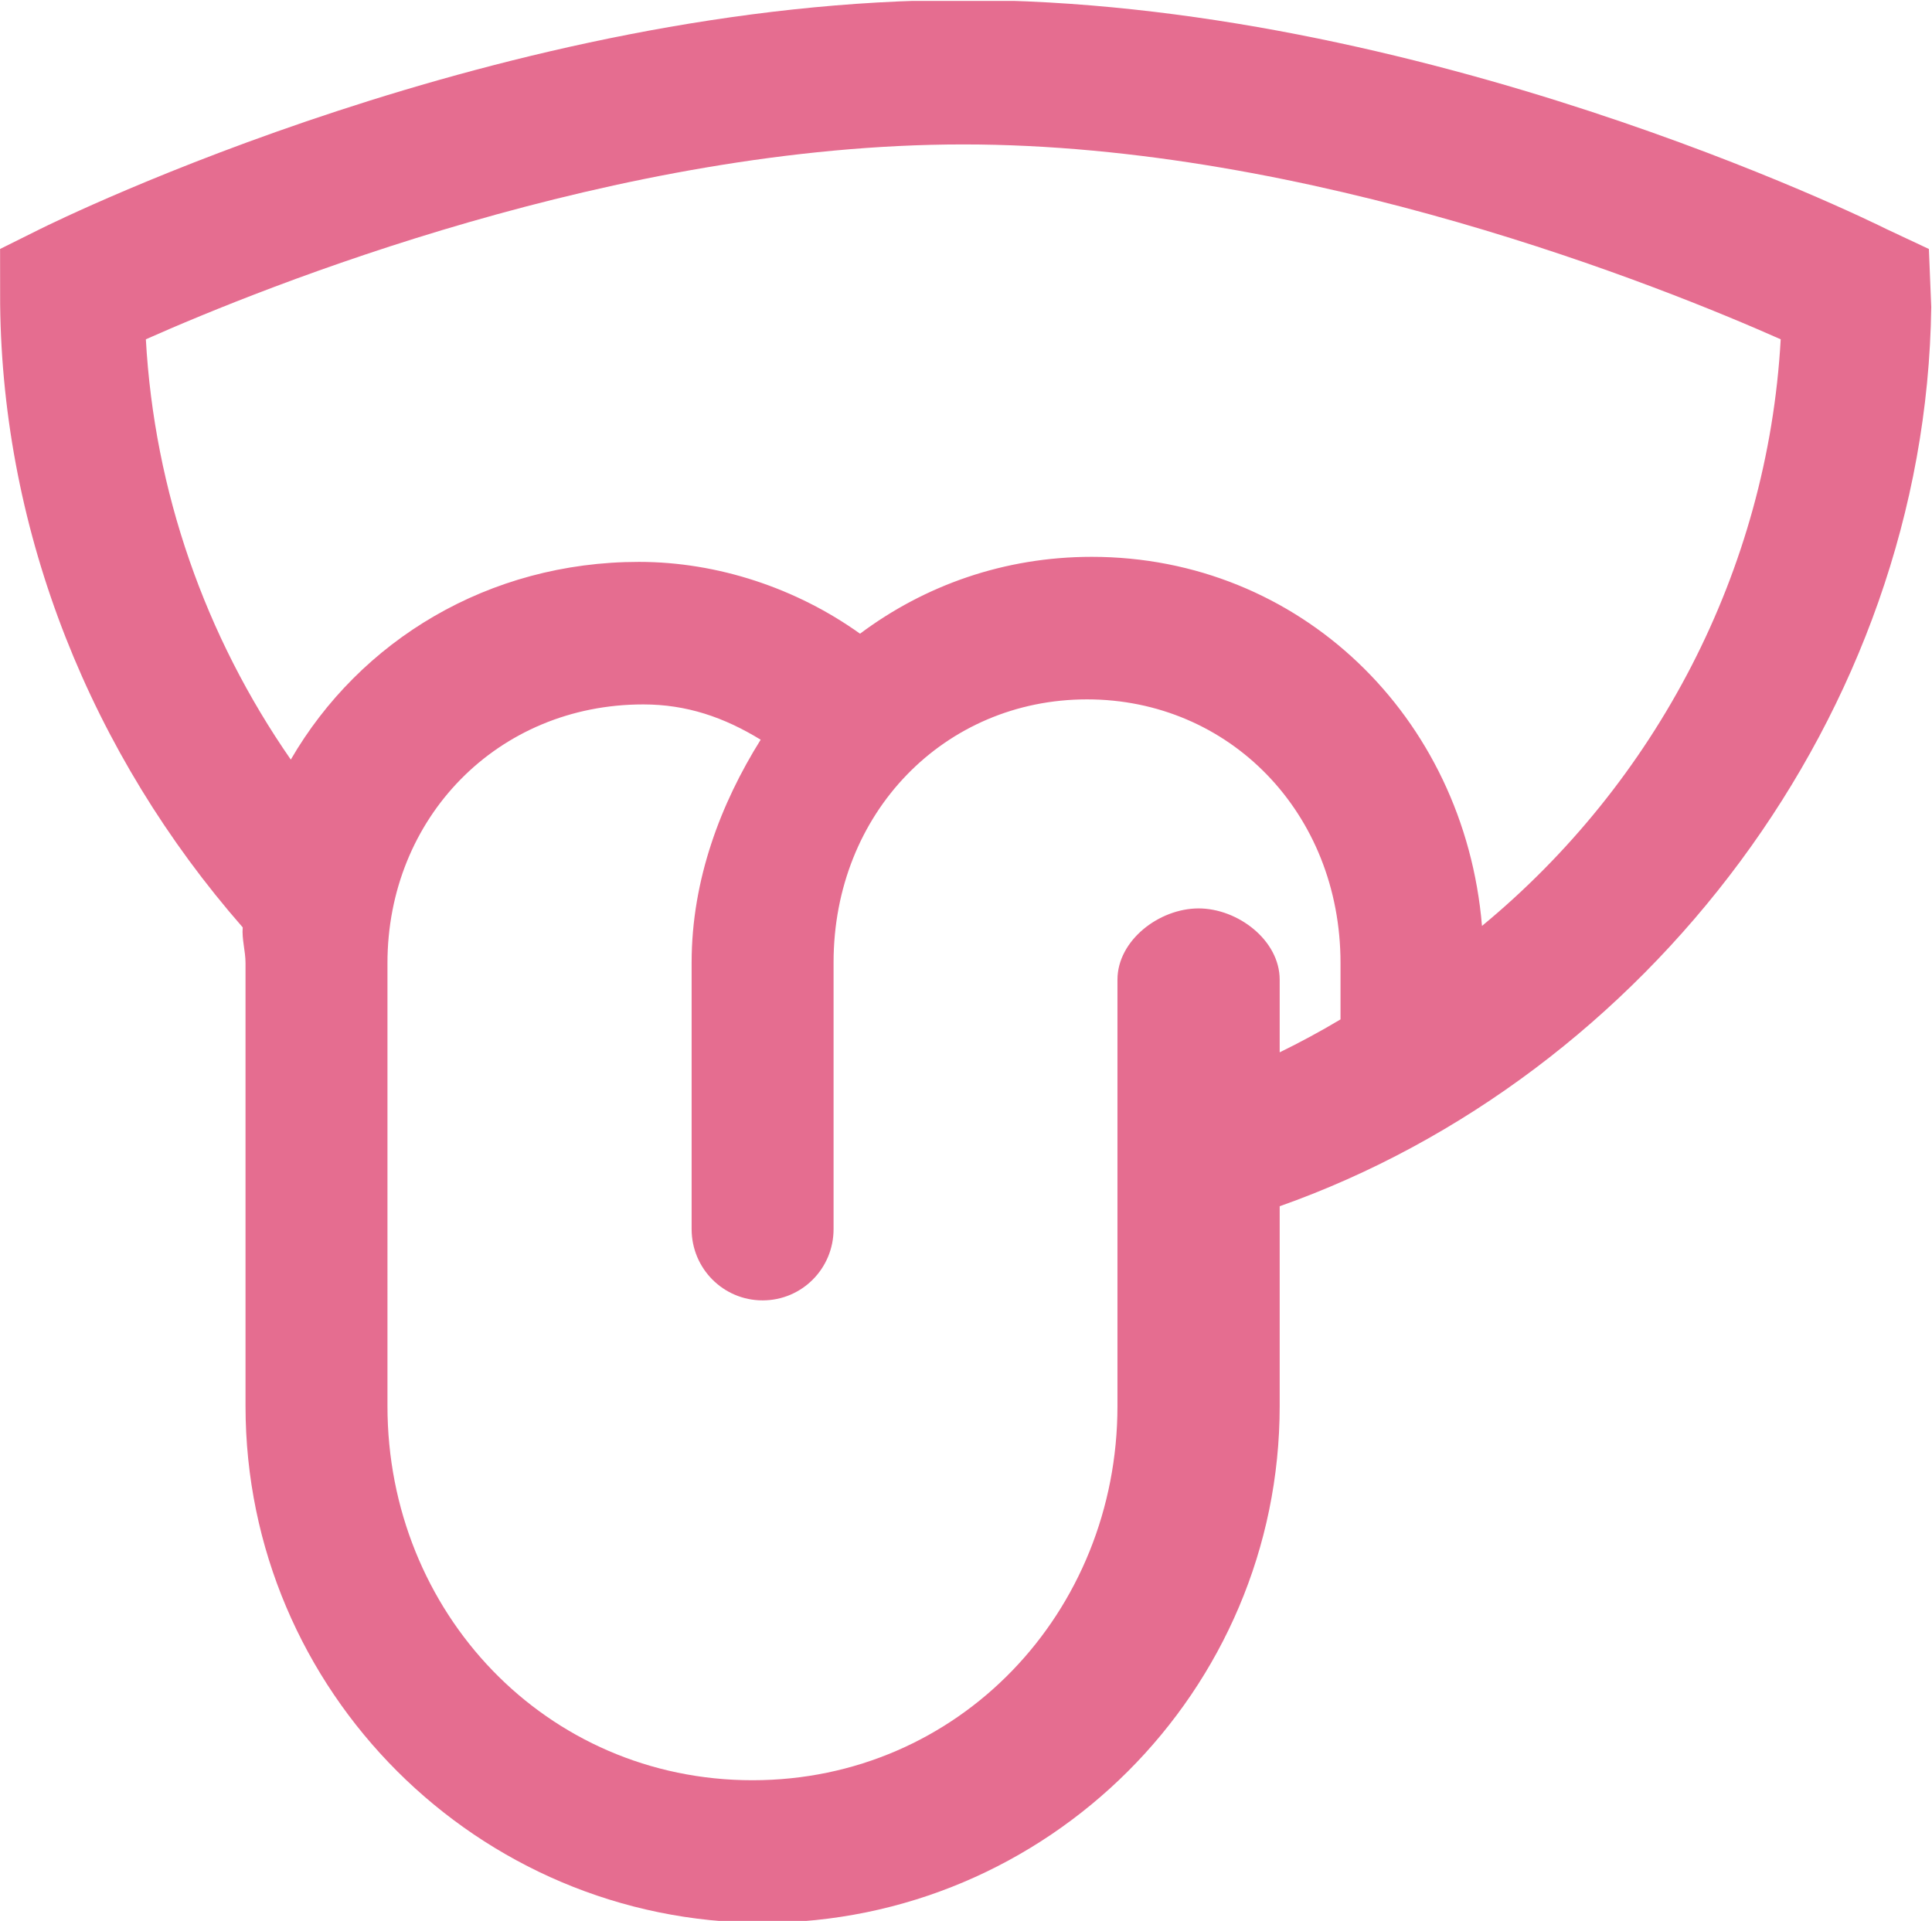 <?xml version="1.0" encoding="UTF-8" standalone="no"?>
<svg
   version="1.1"
   width="353"
   height="351"
   viewBox="0 0 353 351"
   id="svg136"
   xmlns="http://www.w3.org/2000/svg"
   xmlns:svg="http://www.w3.org/2000/svg">
  <defs
     id="defs140" />
  <g
     transform="translate(-0.606,0.174)"
     id="g134">
    <svg
       viewBox="0 0 396 139"
       data-background-color="#ffffff"
       preserveAspectRatio="xMidYMid"
       height="351"
       width="1000"
       version="1.1"
       id="svg132">
      <g
         id="tight-bounds"
         transform="translate(0.24,-0.069)">
        <svg
           viewBox="0 0 395.52 139.138"
           height="139.138"
           width="395.52"
           version="1.1"
           id="svg127">
          <g
             id="g123">
            <svg
               viewBox="0 0 691.879 243.392"
               height="139.138"
               width="395.52"
               version="1.1"
               id="svg121">
              <g
                 transform="translate(296.359,11.716)"
                 id="g110">
                <svg
                   viewBox="0 0 395.52 219.961"
                   height="219.961"
                   width="395.52"
                   version="1.1"
                   id="svg108">
                  <g
                     id="g106">
                    <svg
                       viewBox="0 0 395.52 219.961"
                       height="219.961"
                       width="395.52"
                       version="1.1"
                       id="svg104">
                      <g
                         id="g102">
                        <svg
                           viewBox="0 0 395.52 219.961"
                           height="219.961"
                           width="395.52"
                           version="1.1"
                           id="svg100">
                          <g
                             id="g98">
                            <svg
                               width="395.52"
                               viewBox="1.7 -47 125.59 69.85"
                               height="219.961"
                               data-palette-color="#e56d90"
                               version="1.1"
                               id="svg96" />
                          </g>
                        </svg>
                      </g>
                    </svg>
                  </g>
                </svg>
              </g>
              <g
                 id="g119">
                <svg
                   viewBox="0 0 244.431 243.392"
                   height="243.392"
                   width="244.431"
                   version="1.1"
                   id="svg117">
                  <g
                     id="g115">
                    <svg
                       version="1.1"
                       x="0"
                       y="0"
                       viewBox="1.896 3.071 95.236 94.831"
                       enable-background="new 0 0 100 100"
                       xml:space="preserve"
                       height="243.392"
                       width="244.431"
                       class="icon-icon-0"
                       data-fill-palette-color="accent"
                       id="icon-0"><path
                         d="M 94.919,14.367 C 93.992,13.906 71.942,3.071 49.396,3.071 26.849,3.071 4.8,13.906 3.872,14.367 L 1.896,15.35 1.899,18.066 C 2.017,29.435 6.403,40.284 13.862,48.809 13.812,49.39 14,49.975 14,50.57 V 72.419 C 14,86.47 25.448,97.902 39.5,97.902 53.551,97.902 65,86.469 65,72.419 V 62.563 C 83,56.199 96.864,38.351 97.132,18.215 L 97.016,15.351 Z M 61,47.874 c -1.941,0 -4,1.574 -4,3.515 v 21.03 c 0,10.176 -7.825,18.453 -18,18.453 -10.175,0 -18,-8.277 -18,-18.453 V 50.57 c 0,-7.154 5.422,-12.757 12.613,-12.757 2.146,0 3.982,0.634 5.792,1.74 C 37.443,42.689 36,46.449 36,50.541 v 13.15 c 0,1.941 1.559,3.515 3.5,3.515 1.941,0 3.5,-1.573 3.5,-3.515 v -13.15 c 0,-7.398 5.486,-12.977 12.5,-12.977 7.014,0 12.5,5.592 12.5,13.006 v 2.778 c -1,0.598 -2,1.135 -3,1.624 v -3.584 c 0,-1.94 -2.059,-3.514 -4,-3.514 z m 13.977,0.863 C 74.109,38.394 65.973,30.534 55.731,30.534 c -4.314,0 -8.243,1.408 -11.426,3.791 -3.131,-2.242 -7.02,-3.542 -10.902,-3.542 -7.427,0 -13.764,3.88 -17.17,9.751 -4.23,-6.096 -6.73,-13.231 -7.148,-20.729 5.83,-2.587 23.225,-9.611 40.311,-9.611 17.087,0 34.483,7.024 40.312,9.611 -0.641,11.446 -6.183,21.877 -14.731,28.932 z"
                         fill="#e56d90"
                         data-fill-palette-color="accent"
                         id="path112" /></svg>
                  </g>
                </svg>
              </g>
            </svg>
          </g>
          <defs
             id="defs125" />
        </svg>
        <rect
           width="395.52"
           height="139.138"
           fill="none"
           stroke="none"
           visibility="hidden"
           id="rect129"
           x="0"
           y="0" />
      </g>
    </svg>
  </g>
</svg>
